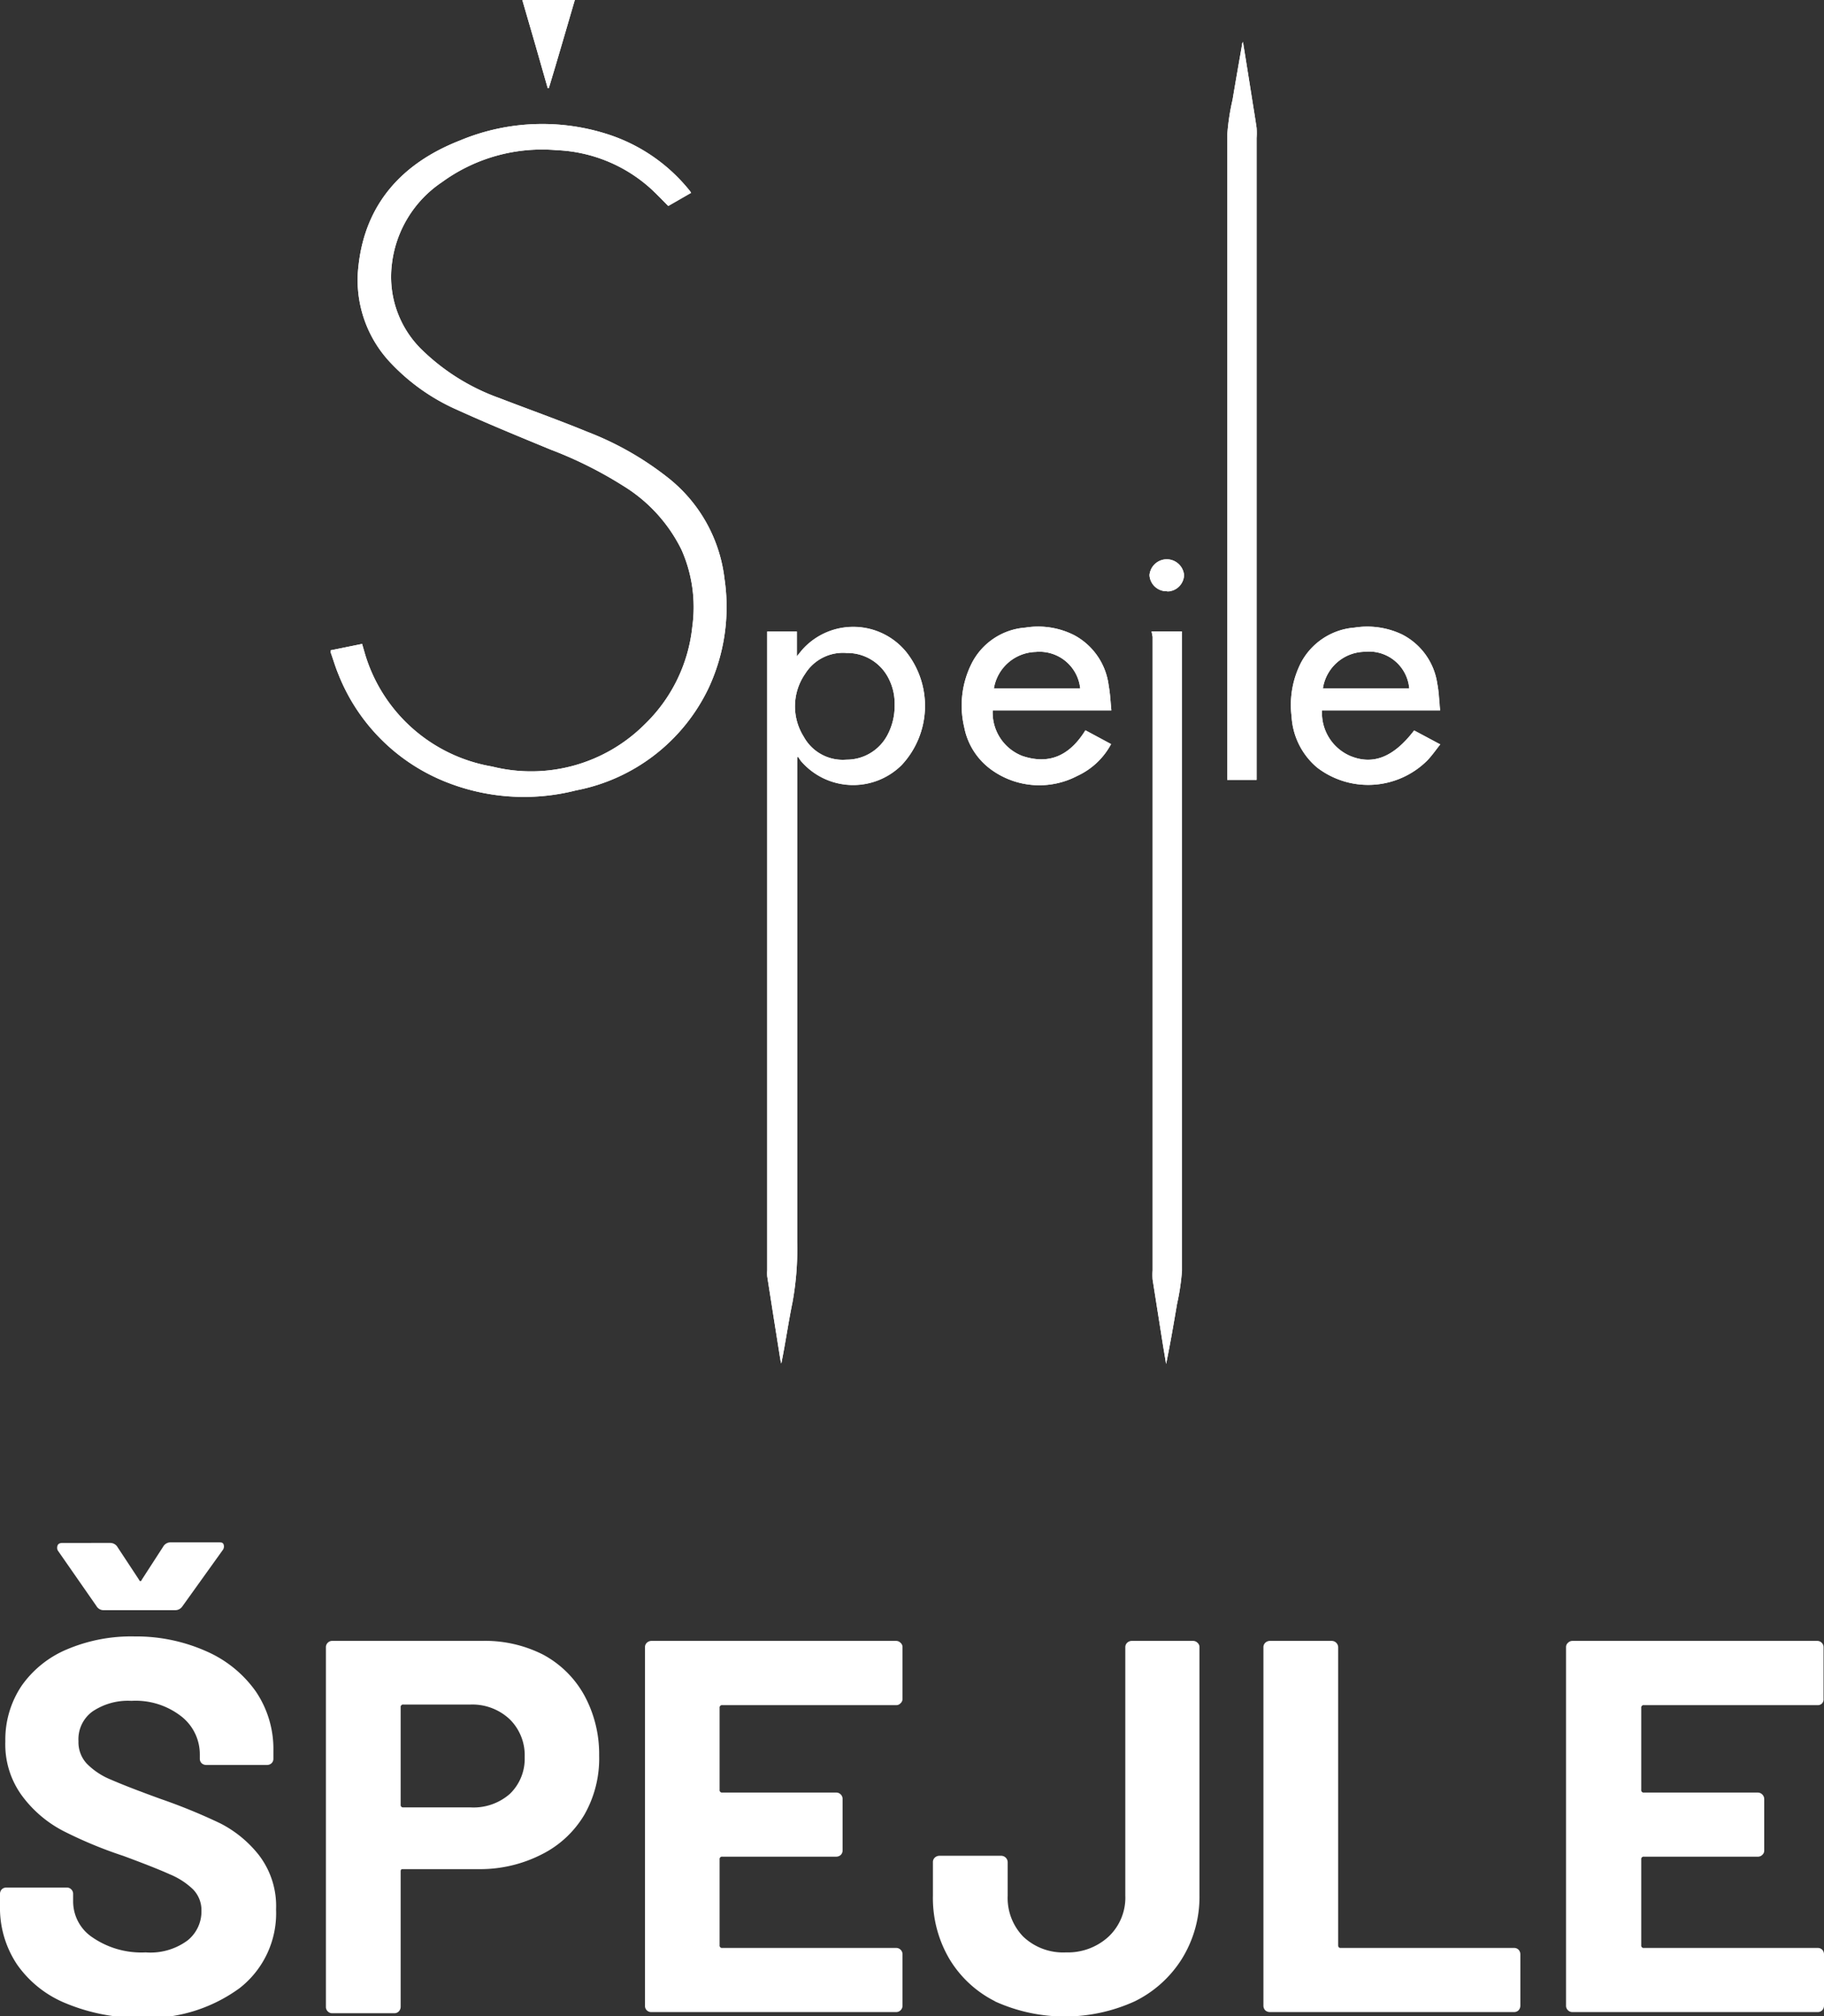 <svg id="Vrstva_1" data-name="Vrstva 1" xmlns="http://www.w3.org/2000/svg" viewBox="0 0 122.96 135.87"><rect x="0" y="0" width="122.96" height="135.87" fill="#333333" stroke="none"/><defs><style>.cls-1{fill:#fff;}</style></defs><title>ikony</title><path class="cls-1" d="M4.46,135a7.42,7.42,0,0,1-3.3-2.61A6.86,6.86,0,0,1,0,128.4v-.78a.45.45,0,0,1,.12-.31.45.45,0,0,1,.31-.12H4.5a.41.41,0,0,1,.3.12.42.42,0,0,1,.13.31v.53a2.91,2.91,0,0,0,1.32,2.41,5.82,5.82,0,0,0,3.57,1,4.21,4.21,0,0,0,2.83-.81,2.5,2.5,0,0,0,.93-2,2,2,0,0,0-.58-1.45,5,5,0,0,0-1.55-1c-.66-.3-1.7-.71-3.13-1.24a28.9,28.9,0,0,1-4.05-1.68A8.09,8.09,0,0,1,1.48,121a5.84,5.84,0,0,1-1.12-3.66,6.5,6.5,0,0,1,1.1-3.75,7.07,7.07,0,0,1,3.08-2.46,11.09,11.09,0,0,1,4.53-.86,11.62,11.62,0,0,1,4.84,1,8,8,0,0,1,3.33,2.7,6.9,6.9,0,0,1,1.19,4v.54a.41.41,0,0,1-.12.3.44.44,0,0,1-.3.12H13.9a.45.45,0,0,1-.31-.12.41.41,0,0,1-.12-.3v-.29a3.24,3.24,0,0,0-1.23-2.55,5,5,0,0,0-3.38-1.06,4.28,4.28,0,0,0-2.63.72,2.31,2.31,0,0,0-.94,2,2.12,2.12,0,0,0,.55,1.5,4.82,4.82,0,0,0,1.64,1.09c.73.32,1.86.76,3.38,1.31a38.52,38.52,0,0,1,4,1.64A7.88,7.88,0,0,1,17.45,125a5.64,5.64,0,0,1,1.16,3.67,6.39,6.39,0,0,1-2.46,5.3,10.49,10.49,0,0,1-6.68,2A12.87,12.87,0,0,1,4.46,135Zm-.6-30.74c0-.19.12-.29.35-.29H7.43a.57.57,0,0,1,.5.29l1.43,2.17q.11.23.21,0L11,104.22a.57.57,0,0,1,.5-.29h3.22c.19,0,.31,0,.36.16a.41.41,0,0,1-.08.38l-2.71,3.78a.58.58,0,0,1-.5.25H7a.55.55,0,0,1-.5-.28l-2.61-3.75A.45.45,0,0,1,3.86,104.22Z"/><path class="cls-1" d="M36.62,111.5a6.89,6.89,0,0,1,2.77,2.74,8.26,8.26,0,0,1,1,4.05,7.64,7.64,0,0,1-1,4,6.94,6.94,0,0,1-2.86,2.66,9.12,9.12,0,0,1-4.23,1H27.19c-.12,0-.18,0-.18.17v9.11a.46.46,0,0,1-.13.31.41.41,0,0,1-.3.12H22.4a.41.41,0,0,1-.3-.12.42.42,0,0,1-.13-.31V111a.42.42,0,0,1,.13-.31.41.41,0,0,1,.3-.12H32.47A8.65,8.65,0,0,1,36.62,111.5Zm-2.25,9.38a3.28,3.28,0,0,0,1-2.48,3.4,3.4,0,0,0-1-2.54,3.67,3.67,0,0,0-2.65-1H27.19a.16.16,0,0,0-.18.18v6.57a.16.16,0,0,0,.18.18h4.53A3.71,3.71,0,0,0,34.37,120.88Z"/><path class="cls-1" d="M60.71,114.77a.38.38,0,0,1-.3.13H48.69a.16.16,0,0,0-.18.18v5.53a.16.16,0,0,0,.18.18h7.68a.42.42,0,0,1,.31.13.41.41,0,0,1,.12.3v3.47a.41.41,0,0,1-.12.3.45.45,0,0,1-.31.12H48.69a.16.16,0,0,0-.18.18v5.79a.16.16,0,0,0,.18.18H60.41a.41.41,0,0,1,.3.12.42.42,0,0,1,.13.31v3.46a.42.42,0,0,1-.13.31.41.41,0,0,1-.3.12H43.91a.41.41,0,0,1-.43-.43V111a.41.41,0,0,1,.12-.3.46.46,0,0,1,.31-.13h16.5a.42.42,0,0,1,.3.13.38.38,0,0,1,.13.3v3.47A.38.38,0,0,1,60.71,114.77Z"/><path class="cls-1" d="M67.07,134.85A7.52,7.52,0,0,1,64,132a8.09,8.09,0,0,1-1.11-4.27v-2.25a.41.41,0,0,1,.12-.3.46.46,0,0,1,.31-.13h4.18a.44.44,0,0,1,.43.43v2.25a3.74,3.74,0,0,0,1.05,2.77,3.9,3.9,0,0,0,2.88,1.06,4.05,4.05,0,0,0,2.87-1.06,3.61,3.61,0,0,0,1.13-2.77V111a.41.41,0,0,1,.12-.3.46.46,0,0,1,.31-.13h4.14a.42.42,0,0,1,.3.13.38.38,0,0,1,.13.3v16.72A7.92,7.92,0,0,1,79.67,132a7.8,7.8,0,0,1-3.18,2.86,11.38,11.38,0,0,1-9.42,0Z"/><path class="cls-1" d="M85.29,135.46a.45.45,0,0,1-.12-.31V111a.41.41,0,0,1,.12-.3.46.46,0,0,1,.31-.13h4.18a.44.44,0,0,1,.43.43v20.08c0,.12.05.18.17.18h11.69a.41.41,0,0,1,.3.12.45.45,0,0,1,.12.31v3.46a.45.45,0,0,1-.12.31.41.41,0,0,1-.3.12H85.6A.45.45,0,0,1,85.29,135.46Z"/><path class="cls-1" d="M122.84,114.77a.38.38,0,0,1-.3.13H110.82a.16.16,0,0,0-.18.18v5.53a.16.16,0,0,0,.18.18h7.68a.44.44,0,0,1,.43.43v3.47a.38.38,0,0,1-.13.3.41.41,0,0,1-.3.12h-7.68a.16.16,0,0,0-.18.18v5.79a.16.16,0,0,0,.18.18h11.72a.41.41,0,0,1,.3.12.45.45,0,0,1,.12.31v3.46a.45.45,0,0,1-.12.31.41.41,0,0,1-.3.12H106a.41.41,0,0,1-.3-.12.42.42,0,0,1-.13-.31V111a.38.38,0,0,1,.13-.3.42.42,0,0,1,.3-.13h16.51a.42.42,0,0,1,.3.13.41.41,0,0,1,.12.3v3.47A.41.41,0,0,1,122.84,114.77Z"/><path class="cls-1" d="M46.58,13l-1.53.88c-.4-.4-.77-.79-1.17-1.16a10.08,10.08,0,0,0-6.35-2.6,11.45,11.45,0,0,0-7.73,2.15,7.73,7.73,0,0,0-3.39,5.59,6.86,6.86,0,0,0,2,5.68,14.45,14.45,0,0,0,5.27,3.29c2,.77,4,1.48,5.92,2.27a20.8,20.8,0,0,1,5.53,3.17A10.17,10.17,0,0,1,48.84,39a12.92,12.92,0,0,1-1.08,7.38,12.5,12.5,0,0,1-8.93,6.88,14.21,14.21,0,0,1-8.92-.63,12.93,12.93,0,0,1-7.12-7.25c-.19-.46-.33-.95-.5-1.42a.65.65,0,0,1,0-.14l2.12-.43.15.52a10.84,10.84,0,0,0,8.61,7.74,10.83,10.83,0,0,0,10.29-2.84,10.67,10.67,0,0,0,3.21-6.58,9.54,9.54,0,0,0-.73-5.19A10.48,10.48,0,0,0,42,32.73a27.33,27.33,0,0,0-4.87-2.43c-2.11-.87-4.21-1.73-6.28-2.67a13.78,13.78,0,0,1-4.47-3.13,8.1,8.1,0,0,1-2.21-6.62C24.63,13.75,27.09,11,31,9.47a14.4,14.4,0,0,1,10.1-.38,11.65,11.65,0,0,1,5.44,3.82l.07.13"/><path class="cls-1" d="M46.58,13l-1.53.88c-.4-.4-.77-.79-1.17-1.16a10.08,10.08,0,0,0-6.35-2.6,11.45,11.45,0,0,0-7.73,2.15,7.73,7.73,0,0,0-3.39,5.59,6.86,6.86,0,0,0,2,5.68,14.45,14.45,0,0,0,5.27,3.29c2,.77,4,1.48,5.92,2.27a20.8,20.8,0,0,1,5.53,3.17A10.17,10.17,0,0,1,48.84,39a12.92,12.92,0,0,1-1.08,7.38,12.5,12.5,0,0,1-8.93,6.88,14.21,14.21,0,0,1-8.92-.63,12.93,12.93,0,0,1-7.12-7.25c-.19-.46-.33-.95-.5-1.42a.65.65,0,0,1,0-.14l2.12-.43.15.52a10.84,10.84,0,0,0,8.61,7.74,10.83,10.83,0,0,0,10.29-2.84,10.67,10.67,0,0,0,3.21-6.58,9.54,9.54,0,0,0-.73-5.19A10.48,10.48,0,0,0,42,32.73a27.33,27.33,0,0,0-4.87-2.43c-2.11-.87-4.21-1.73-6.28-2.67a13.78,13.78,0,0,1-4.47-3.13,8.1,8.1,0,0,1-2.21-6.62C24.63,13.75,27.09,11,31,9.47a14.4,14.4,0,0,1,10.1-.38,11.65,11.65,0,0,1,5.44,3.82Z"/><path class="cls-1" d="M60.31,47.49a3.67,3.67,0,0,0-.38-1.72A3.12,3.12,0,0,0,57.07,44a3,3,0,0,0-2.79,1.4,3.84,3.84,0,0,0-.1,4.24,3,3,0,0,0,2.88,1.55,3.11,3.11,0,0,0,2.78-1.69,4.16,4.16,0,0,0,.47-2m-6.57,3.57v.36q0,16.13,0,32.26a20,20,0,0,1-.32,4.09c-.28,1.36-.47,2.73-.75,4.1a2,2,0,0,1-.06-.23q-.45-2.82-.89-5.64a2.93,2.93,0,0,1,0-.41q0-21.34,0-42.67v-.37h2v1.67c.19-.23.31-.39.45-.54a4.61,4.61,0,0,1,6.93.26,5.84,5.84,0,0,1-.32,7.61,4.64,4.64,0,0,1-6.8-.29L53.8,51l-.06,0"/><path class="cls-1" d="M60.31,47.49a3.67,3.67,0,0,0-.38-1.72A3.12,3.12,0,0,0,57.07,44a3,3,0,0,0-2.79,1.4,3.84,3.84,0,0,0-.1,4.24,3,3,0,0,0,2.88,1.55,3.11,3.11,0,0,0,2.78-1.69A4.16,4.16,0,0,0,60.31,47.49Zm-6.57,3.57v.36q0,16.13,0,32.26a20,20,0,0,1-.32,4.09c-.28,1.36-.47,2.73-.75,4.1a2,2,0,0,1-.06-.23q-.45-2.82-.89-5.64a2.93,2.93,0,0,1,0-.41q0-21.34,0-42.67v-.37h2v1.67c.19-.23.31-.39.45-.54a4.61,4.61,0,0,1,6.93.26,5.84,5.84,0,0,1-.32,7.61,4.64,4.64,0,0,1-6.8-.29L53.8,51Z"/><path class="cls-1" d="M84.73,52.55h-2v-.33q0-21.54,0-43.1a15.29,15.29,0,0,1,.36-2.4c.2-1.2.41-2.39.62-3.59,0-.08,0-.15.08-.31.21,1.29.4,2.49.59,3.69.11.71.23,1.41.33,2.11a5.07,5.07,0,0,1,0,.68V52.55Z"/><path class="cls-1" d="M84.73,52.55h-2v-.33q0-21.54,0-43.1a15.29,15.29,0,0,1,.36-2.4c.2-1.2.41-2.39.62-3.59,0-.08,0-.15.08-.31.21,1.29.4,2.49.59,3.69.11.71.23,1.41.33,2.11a5.07,5.07,0,0,1,0,.68V52.55Z"/><path class="cls-1" d="M77.63,42.55h2.05v.36q0,21.36,0,42.72a15.45,15.45,0,0,1-.33,2.22c-.23,1.35-.46,2.7-.74,4.06-.08-.5-.17-1-.25-1.51l-.66-4.18a4.32,4.32,0,0,1,0-.62q0-21.34,0-42.69Z"/><path class="cls-1" d="M77.63,42.55h2.05v.36q0,21.36,0,42.72a15.45,15.45,0,0,1-.33,2.22c-.23,1.35-.46,2.7-.74,4.06-.08-.5-.17-1-.25-1.51l-.66-4.18a4.32,4.32,0,0,1,0-.62q0-21.34,0-42.69Z"/><path class="cls-1" d="M95,46.38A2.72,2.72,0,0,0,92,43.92a2.9,2.9,0,0,0-2.82,2.46Zm2.12,1.49h-8A3.16,3.16,0,0,0,91,50.93c1.54.65,2.94.11,4.33-1.71l1.76.94c-.3.38-.57.77-.89,1.1a5.65,5.65,0,0,1-7.41.46,4.85,4.85,0,0,1-1.72-3.43,6.27,6.27,0,0,1,.63-3.63,4.48,4.48,0,0,1,3.62-2.37,5.46,5.46,0,0,1,3.19.46,4.43,4.43,0,0,1,2.38,3.32c.12.58.13,1.17.2,1.8"/><path class="cls-1" d="M95,46.38A2.72,2.72,0,0,0,92,43.92a2.9,2.9,0,0,0-2.82,2.46Zm2.12,1.49h-8A3.16,3.16,0,0,0,91,50.93c1.54.65,2.94.11,4.33-1.71l1.76.94c-.3.38-.57.77-.89,1.1a5.65,5.65,0,0,1-7.41.46,4.85,4.85,0,0,1-1.72-3.43,6.27,6.27,0,0,1,.63-3.63,4.48,4.48,0,0,1,3.62-2.37,5.46,5.46,0,0,1,3.19.46,4.43,4.43,0,0,1,2.38,3.32C97,46.65,97,47.24,97.07,47.87Z"/><path class="cls-1" d="M72.82,46.39a2.76,2.76,0,0,0-3-2.46A2.94,2.94,0,0,0,67,46.39Zm2.1,1.48h-8a3.13,3.13,0,0,0,2,3.07c1.93.65,3.27-.15,4.25-1.73l1.73.93a4.9,4.9,0,0,1-2.27,2.14,5.52,5.52,0,0,1-5.81-.42A4.6,4.6,0,0,1,65,49a6.31,6.31,0,0,1,.52-4.33,4.43,4.43,0,0,1,3.61-2.38,5.37,5.37,0,0,1,3.3.52,4.47,4.47,0,0,1,2.31,3.4c.1.53.12,1.07.18,1.66"/><path class="cls-1" d="M72.82,46.39a2.76,2.76,0,0,0-3-2.46A2.94,2.94,0,0,0,67,46.39Zm2.1,1.48h-8a3.13,3.13,0,0,0,2,3.07c1.93.65,3.27-.15,4.25-1.73l1.73.93a4.9,4.9,0,0,1-2.27,2.14,5.52,5.52,0,0,1-5.81-.42A4.6,4.6,0,0,1,65,49a6.31,6.31,0,0,1,.52-4.33,4.43,4.43,0,0,1,3.61-2.38,5.37,5.37,0,0,1,3.3.52,4.47,4.47,0,0,1,2.31,3.4C74.84,46.74,74.86,47.28,74.92,47.87Z"/><path class="cls-1" d="M35.21,0h3.54C38.16,2,37.59,4,37,5.93h-.08C36.37,4,35.8,2,35.21,0"/><path class="cls-1" d="M35.21,0h3.54C38.16,2,37.59,4,37,5.93h-.08C36.37,4,35.8,2,35.21,0Z"/><path class="cls-1" d="M78.67,39.84a1.15,1.15,0,0,1-1.18-1.09,1.17,1.17,0,0,1,2.33,0,1.14,1.14,0,0,1-1.15,1.11"/><path class="cls-1" d="M78.67,39.84a1.15,1.15,0,0,1-1.18-1.09,1.17,1.17,0,0,1,2.33,0A1.14,1.14,0,0,1,78.67,39.84Z"/></svg>